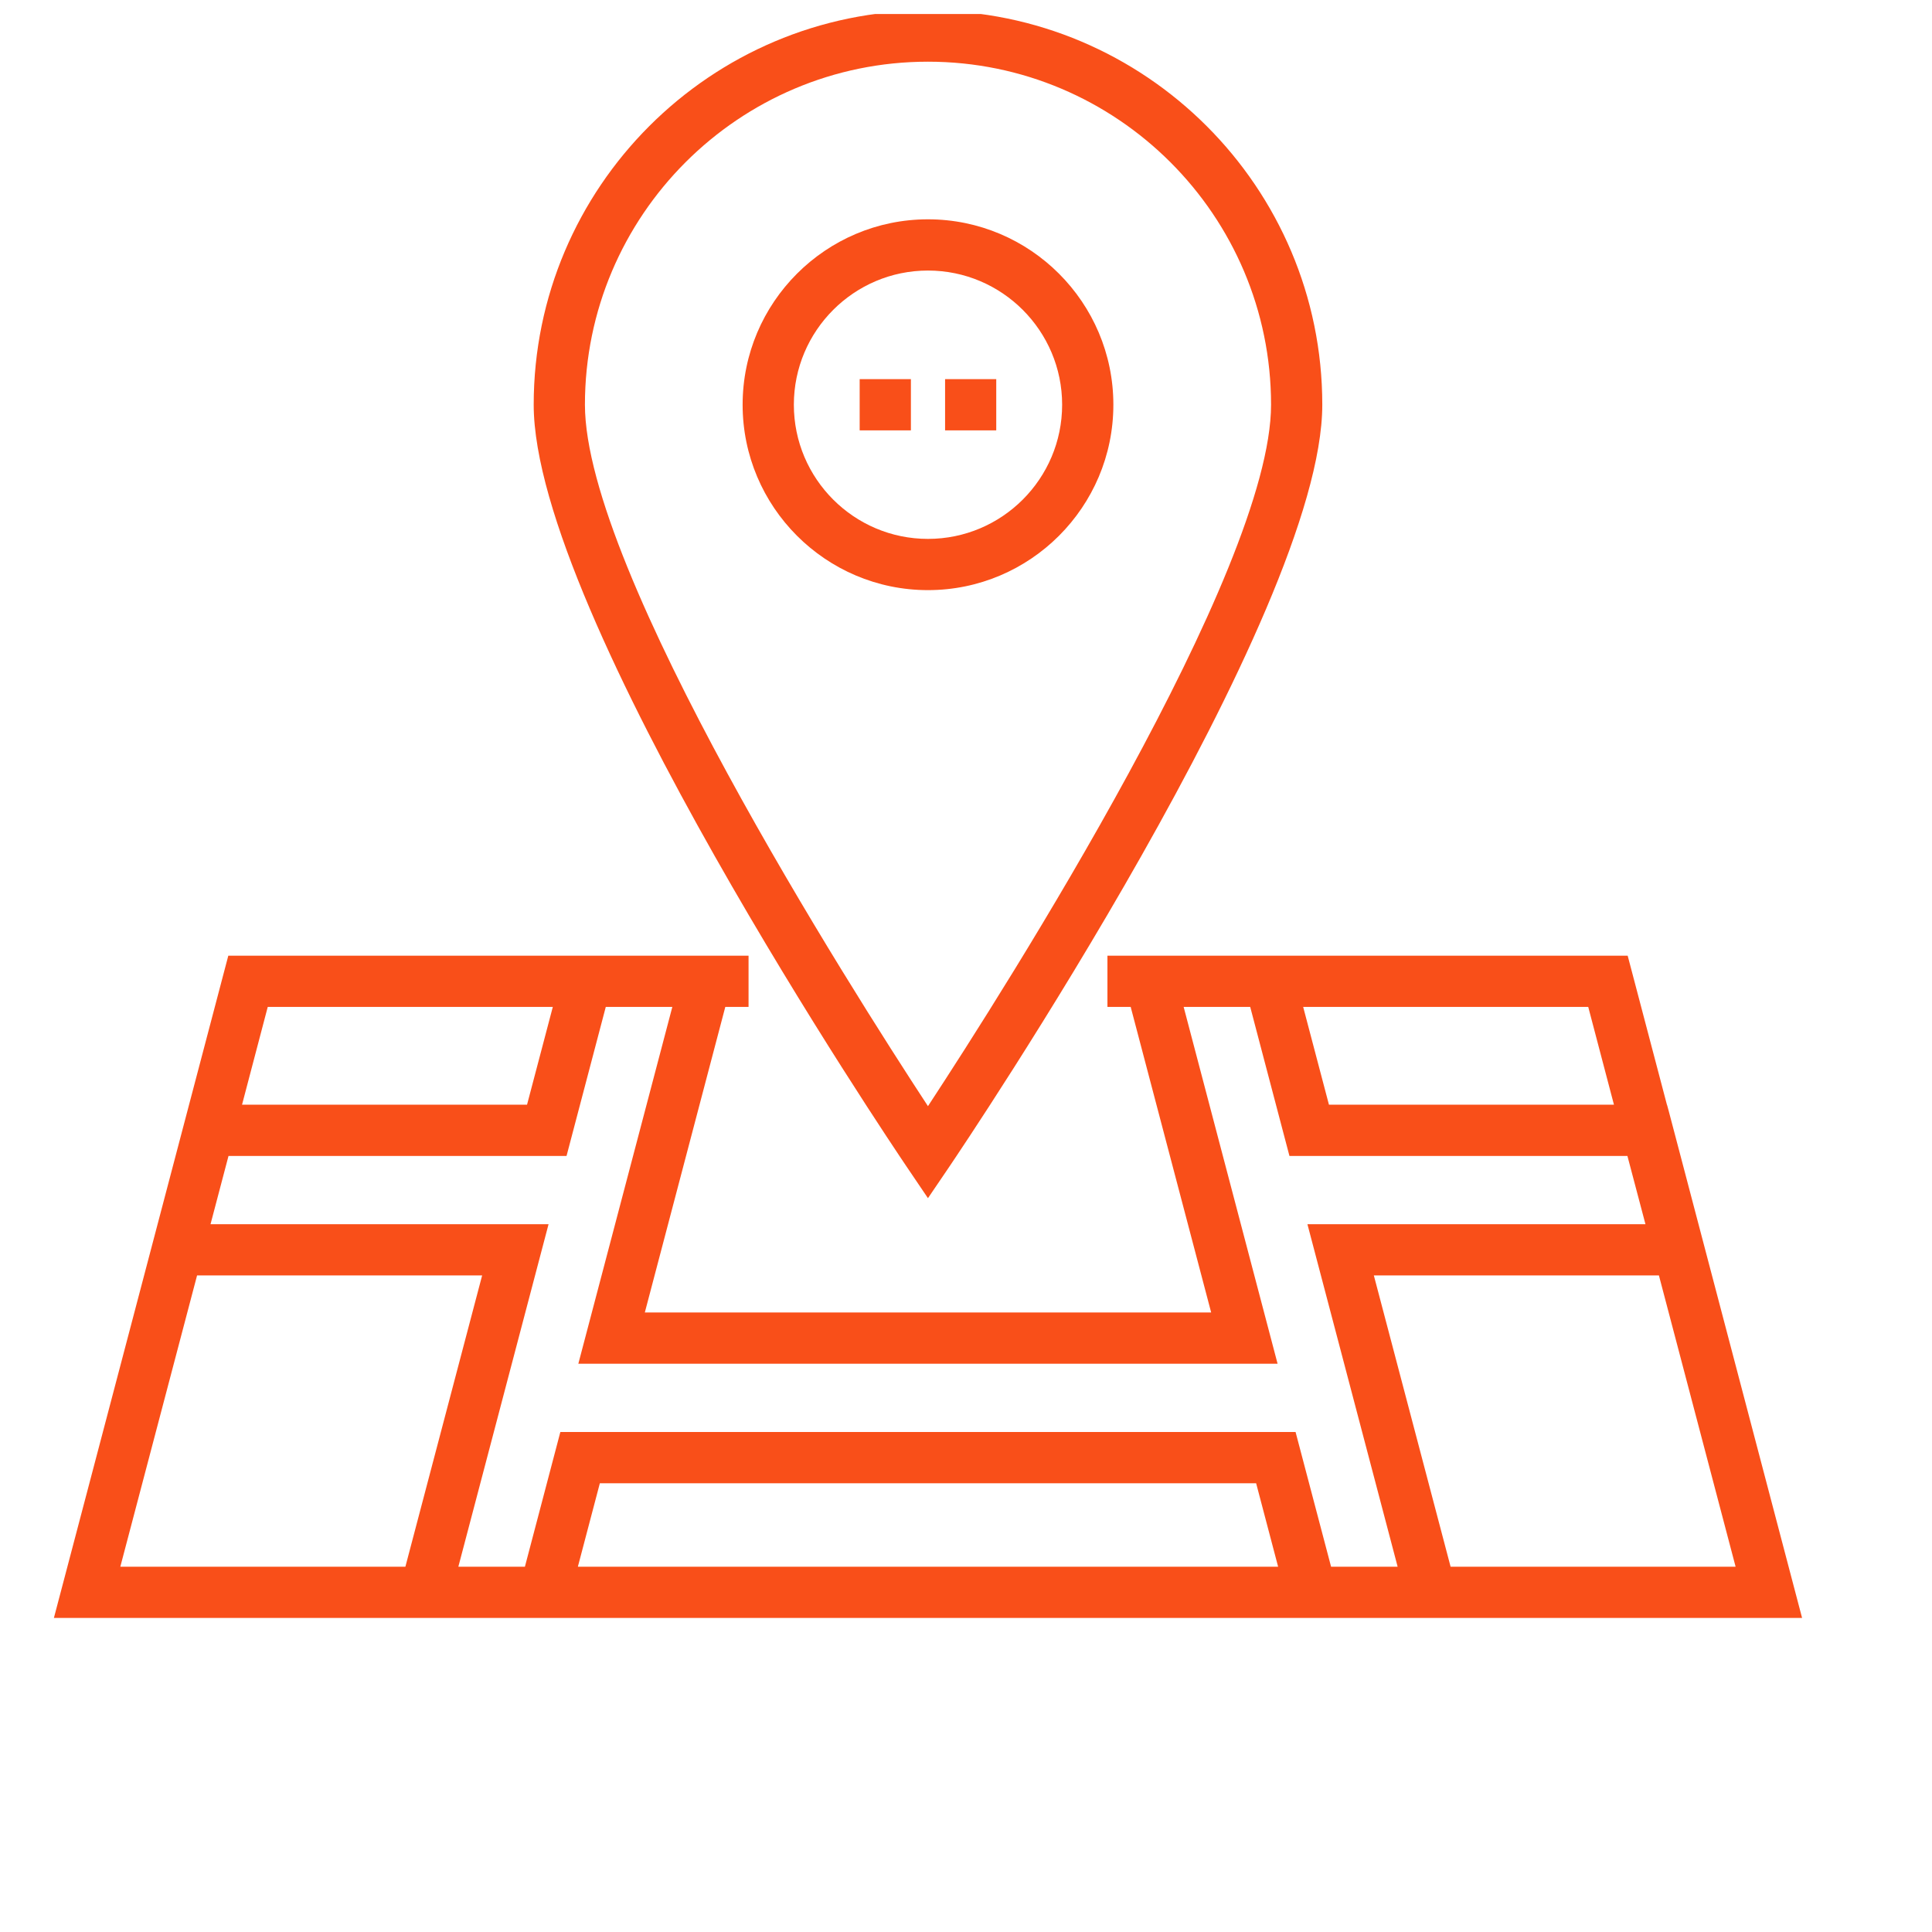 <svg width="29" height="29" viewBox="0 0 29 29" fill="none" xmlns="http://www.w3.org/2000/svg">
<g id="Frame" clip-path="url(#clip0_2_4073)">
<g id="Group">
<path id="Vector" d="M14.954 6.46H14.186V5.691H14.954V6.46ZM13.673 6.46H12.904V5.691H13.673L13.673 6.46Z" fill="#F94F19"/>
<path id="Vector_2" d="M13.929 17.985L14.248 17.515C14.476 17.177 19.848 9.213 19.848 6.075C19.848 2.812 17.193 0.157 13.929 0.157C10.666 0.157 8.011 2.812 8.011 6.075C8.011 9.213 13.383 17.177 13.611 17.515L13.929 17.985ZM13.929 0.926C16.769 0.926 19.079 3.236 19.079 6.075C19.079 8.565 15.098 14.822 13.929 16.604C12.761 14.822 8.78 8.566 8.78 6.075C8.78 3.236 11.09 0.926 13.929 0.926Z" fill="#F94F19"/>
<path id="Vector_3" d="M16.712 6.075C16.712 4.541 15.464 3.292 13.929 3.292C12.395 3.292 11.147 4.541 11.147 6.075C11.147 7.609 12.395 8.858 13.929 8.858C15.464 8.858 16.712 7.609 16.712 6.075ZM11.916 6.075C11.916 4.965 12.819 4.061 13.929 4.061C15.04 4.061 15.943 4.965 15.943 6.075C15.943 7.186 15.04 8.089 13.929 8.089C12.819 8.089 11.916 7.186 11.916 6.075ZM25.021 16.582L24.432 14.345H16.623V15.114H16.972L18.18 19.701H9.679L10.887 15.114H11.236V14.345H3.427C-1.771 34.086 2.686 17.158 0.809 24.286H27.05C24.97 16.386 25.026 16.582 25.021 16.582V16.582ZM23.84 15.114L24.226 16.582H19.948L19.561 15.114H23.84ZM4.019 15.114H8.298L7.911 16.582H3.633L4.019 15.114ZM1.806 23.517L2.958 19.145H7.237L6.085 23.517H1.806ZM8.674 23.517L9.004 22.264H18.855L19.185 23.517H8.674ZM19.98 23.517L19.447 21.495H8.411L7.879 23.517H6.88L8.234 18.376H3.16L3.43 17.351H8.504L9.093 15.114H10.092L8.681 20.47H19.177L17.767 15.114H18.766L19.355 17.351H24.428L24.699 18.376H19.625L20.979 23.517L19.98 23.517ZM21.774 23.517L20.622 19.145H24.901L26.052 23.517H21.774Z" fill="#F94F19"/>
</g>
</g>
<defs>
<clipPath id="clip0_2_4073">
<rect width="28" height="28" fill="white" transform="translate(0.8 0.21)"/>
</clipPath>
</defs>
</svg>

